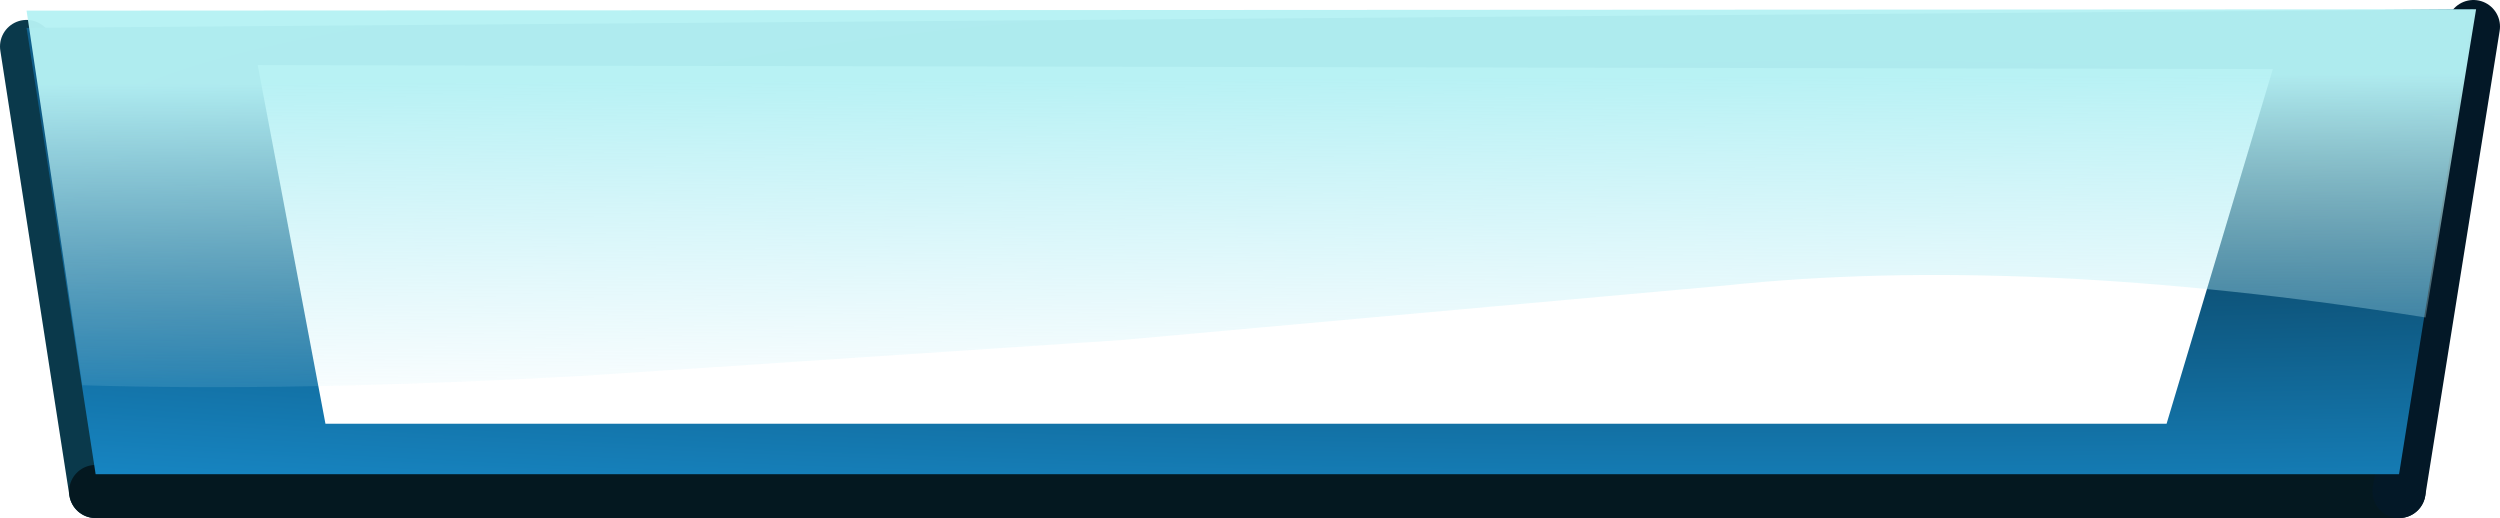 <?xml version="1.0" encoding="UTF-8" standalone="no"?>
<svg xmlns:xlink="http://www.w3.org/1999/xlink" height="19.5px" width="94.1px" xmlns="http://www.w3.org/2000/svg">
  <g transform="matrix(1, 0, 0, 1, 50.35, 13.4)">
    <path d="M-46.75 5.1 L-49.35 -11.65" fill="none" stroke="#0a394b" stroke-linecap="round" stroke-linejoin="round" stroke-width="2.0"/>
    <path d="M39.95 5.1 L-46.75 5.1" fill="none" stroke="#041820" stroke-linecap="round" stroke-linejoin="round" stroke-width="2.0"/>
    <path d="M-49.35 -11.65 L42.75 -12.4" fill="none" stroke="#0a394b" stroke-linecap="round" stroke-linejoin="round" stroke-width="1.0"/>
    <path d="M42.75 -12.4 L39.95 5.1" fill="none" stroke="#031827" stroke-linecap="round" stroke-linejoin="round" stroke-width="2.0"/>
    <path d="M35.2 -10.8 L-40.65 -10.95 -38.1 2.55 31.2 2.55 35.2 -10.8 M-49.35 -12.35 L42.75 -13.05 39.95 4.45 -46.75 4.45 -49.35 -12.35" fill="url(#gradient0)" fill-rule="evenodd" stroke="none"/>
    <path d="M40.95 -1.45 Q25.85 -3.85 14.55 -2.65 L-8.15 -0.6 -28.45 0.75 Q-39.35 1.35 -47.25 1.1 L-49.35 -13.0 42.85 -13.05 40.95 -1.45" fill="url(#gradient1)" fill-rule="evenodd" stroke="none"/>
  </g>
  <defs>
    <radialGradient cx="0" cy="0" gradientTransform="matrix(-0.194, 0.0, 0.0, -0.021, 19.6, -8.55)" gradientUnits="userSpaceOnUse" id="gradient0" r="819.2" spreadMethod="pad">
      <stop offset="0.0" stop-color="#073147"/>
      <stop offset="1.0" stop-color="#1992d5"/>
    </radialGradient>
    <linearGradient gradientTransform="matrix(-2.0E-4, -0.008, -0.047, 2.0E-4, -5.6, -3.85)" gradientUnits="userSpaceOnUse" id="gradient1" spreadMethod="pad" x1="-819.2" x2="819.2">
      <stop offset="0.0" stop-color="#c2edf8" stop-opacity="0.0"/>
      <stop offset="1.0" stop-color="#b5f1f4" stop-opacity="0.961"/>
    </linearGradient>
  </defs>
</svg>
